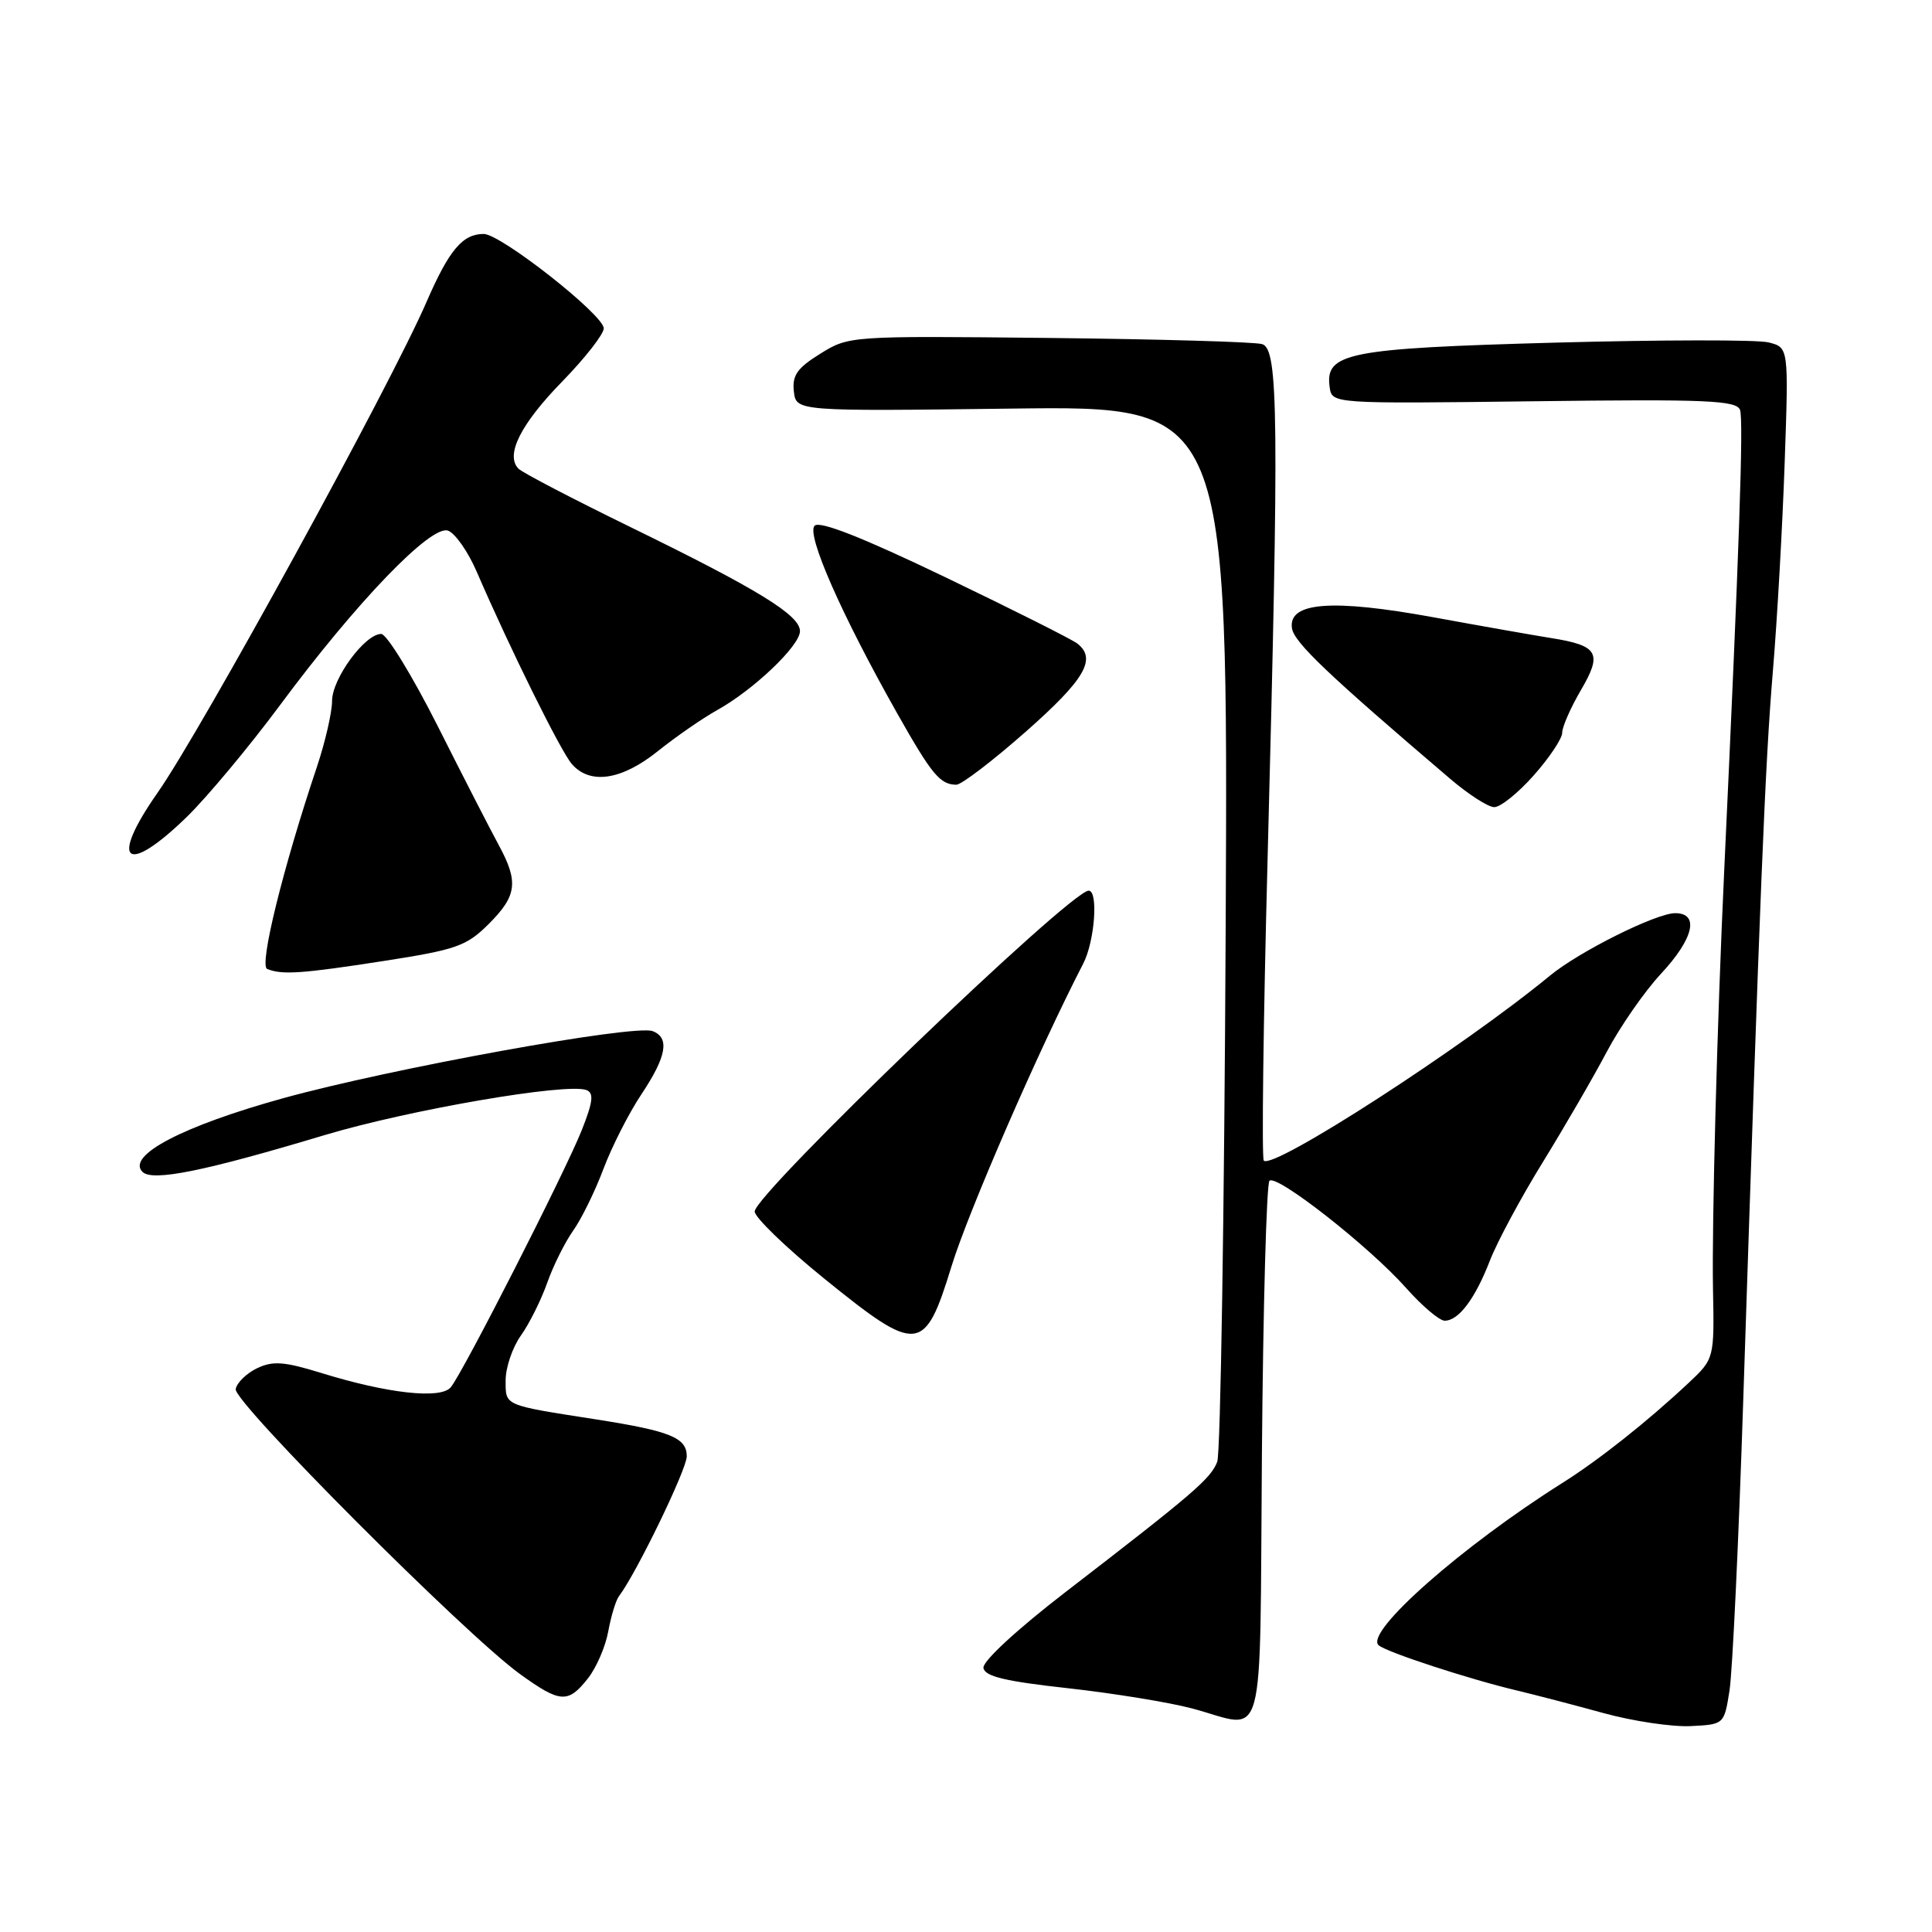 <?xml version="1.0" encoding="UTF-8" standalone="no"?>
<!DOCTYPE svg PUBLIC "-//W3C//DTD SVG 1.1//EN" "http://www.w3.org/Graphics/SVG/1.1/DTD/svg11.dtd" >
<svg xmlns="http://www.w3.org/2000/svg" xmlns:xlink="http://www.w3.org/1999/xlink" version="1.1" viewBox="0 0 256 256">
 <g >
 <path fill="currentColor"
d=" M 229.17 224.00 C 229.56 221.53 230.38 204.20 230.99 185.50 C 233.23 117.32 233.89 101.26 234.91 89.00 C 235.49 82.12 236.19 69.65 236.48 61.27 C 237.01 46.04 237.01 46.04 234.34 45.37 C 232.87 45.00 220.16 45.02 206.08 45.40 C 178.51 46.16 175.54 46.75 176.19 51.31 C 176.50 53.50 176.50 53.50 203.25 53.17 C 226.09 52.88 230.08 53.05 230.56 54.31 C 231.05 55.56 230.46 72.72 228.46 115.50 C 227.53 135.44 226.82 162.02 226.98 170.77 C 227.16 180.04 227.16 180.04 223.72 183.27 C 218.30 188.35 211.89 193.43 207.07 196.47 C 193.75 204.85 180.79 216.28 182.67 218.00 C 183.66 218.90 194.67 222.50 201.00 224.00 C 203.47 224.59 208.65 225.94 212.50 227.00 C 216.35 228.06 221.52 228.83 223.98 228.72 C 228.46 228.50 228.46 228.50 229.17 224.00 Z  M 167.21 192.58 C 167.37 173.10 167.82 156.85 168.21 156.46 C 169.14 155.53 181.46 165.19 186.33 170.68 C 188.44 173.06 190.74 175.00 191.43 175.00 C 193.28 175.00 195.46 172.10 197.43 167.01 C 198.39 164.54 201.53 158.69 204.42 154.01 C 207.30 149.33 211.12 142.75 212.90 139.38 C 214.68 136.02 217.91 131.37 220.07 129.05 C 224.42 124.38 225.22 121.00 221.97 121.00 C 219.45 121.00 209.28 126.07 205.40 129.26 C 193.83 138.79 168.70 155.03 167.46 153.79 C 167.17 153.50 167.39 135.54 167.96 113.88 C 169.49 55.20 169.40 46.26 167.25 45.60 C 166.29 45.30 153.57 44.94 139.00 44.78 C 112.64 44.50 112.48 44.51 108.69 46.87 C 105.63 48.77 104.95 49.74 105.19 51.87 C 105.50 54.50 105.50 54.50 134.12 54.14 C 162.73 53.78 162.73 53.78 162.41 122.69 C 162.23 160.60 161.73 192.54 161.29 193.69 C 160.44 195.92 158.19 197.86 141.13 211.00 C 134.77 215.90 130.19 220.13 130.31 221.00 C 130.47 222.13 133.17 222.78 141.52 223.70 C 147.56 224.37 154.98 225.58 158.01 226.39 C 167.88 229.04 166.89 232.68 167.21 192.58 Z  M 77.90 222.40 C 79.03 220.97 80.24 218.16 80.60 216.15 C 80.97 214.14 81.60 212.05 82.02 211.50 C 84.33 208.45 91.00 194.69 91.00 192.97 C 91.00 190.50 88.82 189.62 79.00 188.08 C 66.62 186.15 67.00 186.31 67.00 182.89 C 67.00 181.19 67.91 178.53 69.02 176.97 C 70.13 175.41 71.70 172.27 72.50 170.00 C 73.30 167.73 74.85 164.62 75.93 163.09 C 77.02 161.57 78.83 157.89 79.95 154.91 C 81.07 151.93 83.34 147.47 84.99 145.00 C 88.32 140.00 88.77 137.51 86.48 136.63 C 84.08 135.71 51.84 141.56 37.52 145.52 C 24.22 149.20 16.72 153.12 18.88 155.28 C 20.19 156.59 27.07 155.20 43.00 150.41 C 54.21 147.05 75.12 143.45 77.71 144.44 C 78.71 144.83 78.58 145.98 77.10 149.72 C 74.90 155.27 61.35 181.87 59.73 183.82 C 58.40 185.43 51.36 184.65 42.55 181.92 C 37.65 180.41 36.15 180.30 34.06 181.30 C 32.67 181.97 31.39 183.21 31.23 184.06 C 30.90 185.76 61.66 216.59 68.90 221.82 C 74.23 225.67 75.27 225.74 77.90 222.40 Z  M 126.09 167.76 C 128.32 160.52 137.61 139.16 143.54 127.67 C 145.06 124.72 145.56 117.99 144.25 118.02 C 141.77 118.07 100.00 158.21 100.00 160.53 C 100.00 161.31 104.16 165.33 109.25 169.45 C 121.63 179.47 122.52 179.38 126.09 167.76 Z  M 50.81 127.34 C 60.47 125.84 61.81 125.37 64.75 122.44 C 68.50 118.70 68.73 116.86 66.10 112.00 C 65.05 110.08 61.41 102.99 58.02 96.25 C 54.62 89.51 51.24 84.00 50.51 84.00 C 48.35 84.00 44.00 89.93 44.00 92.88 C 44.00 94.38 43.10 98.29 42.01 101.56 C 37.49 115.02 34.31 127.94 35.40 128.39 C 37.37 129.20 39.97 129.02 50.81 127.34 Z  M 24.77 108.23 C 27.46 105.60 33.00 98.96 37.07 93.48 C 47.25 79.74 57.16 69.46 59.38 70.32 C 60.33 70.68 62.03 73.12 63.16 75.74 C 67.61 86.03 74.32 99.59 75.78 101.25 C 78.20 104.01 82.37 103.38 87.17 99.53 C 89.55 97.62 93.08 95.18 95.00 94.11 C 99.85 91.42 106.00 85.56 106.00 83.63 C 106.00 81.51 100.45 78.10 83.60 69.87 C 75.94 66.13 69.24 62.64 68.71 62.11 C 66.92 60.32 68.97 56.21 74.50 50.55 C 77.52 47.45 80.00 44.28 80.00 43.51 C 80.00 41.73 66.36 31.00 64.09 31.00 C 61.29 31.00 59.50 33.14 56.52 40.00 C 51.71 51.11 26.70 96.74 20.88 105.04 C 14.41 114.28 16.66 116.12 24.77 108.23 Z  M 203.22 102.75 C 205.30 100.41 207.00 97.86 207.00 97.09 C 207.00 96.31 208.12 93.77 209.48 91.44 C 212.36 86.53 211.79 85.54 205.50 84.54 C 203.30 84.19 196.31 82.96 189.98 81.80 C 176.49 79.33 170.68 79.78 171.19 83.24 C 171.46 85.11 175.98 89.41 192.16 103.20 C 194.55 105.24 197.16 106.93 197.98 106.95 C 198.79 106.98 201.15 105.09 203.22 102.75 Z  M 135.97 96.91 C 143.76 90.03 145.35 87.30 142.75 85.27 C 142.06 84.73 134.18 80.77 125.23 76.47 C 114.30 71.22 108.62 68.98 107.94 69.66 C 106.81 70.79 111.49 81.43 118.87 94.50 C 123.47 102.64 124.56 103.96 126.72 103.98 C 127.38 103.99 131.55 100.81 135.97 96.91 Z "/>
</g>
</svg>